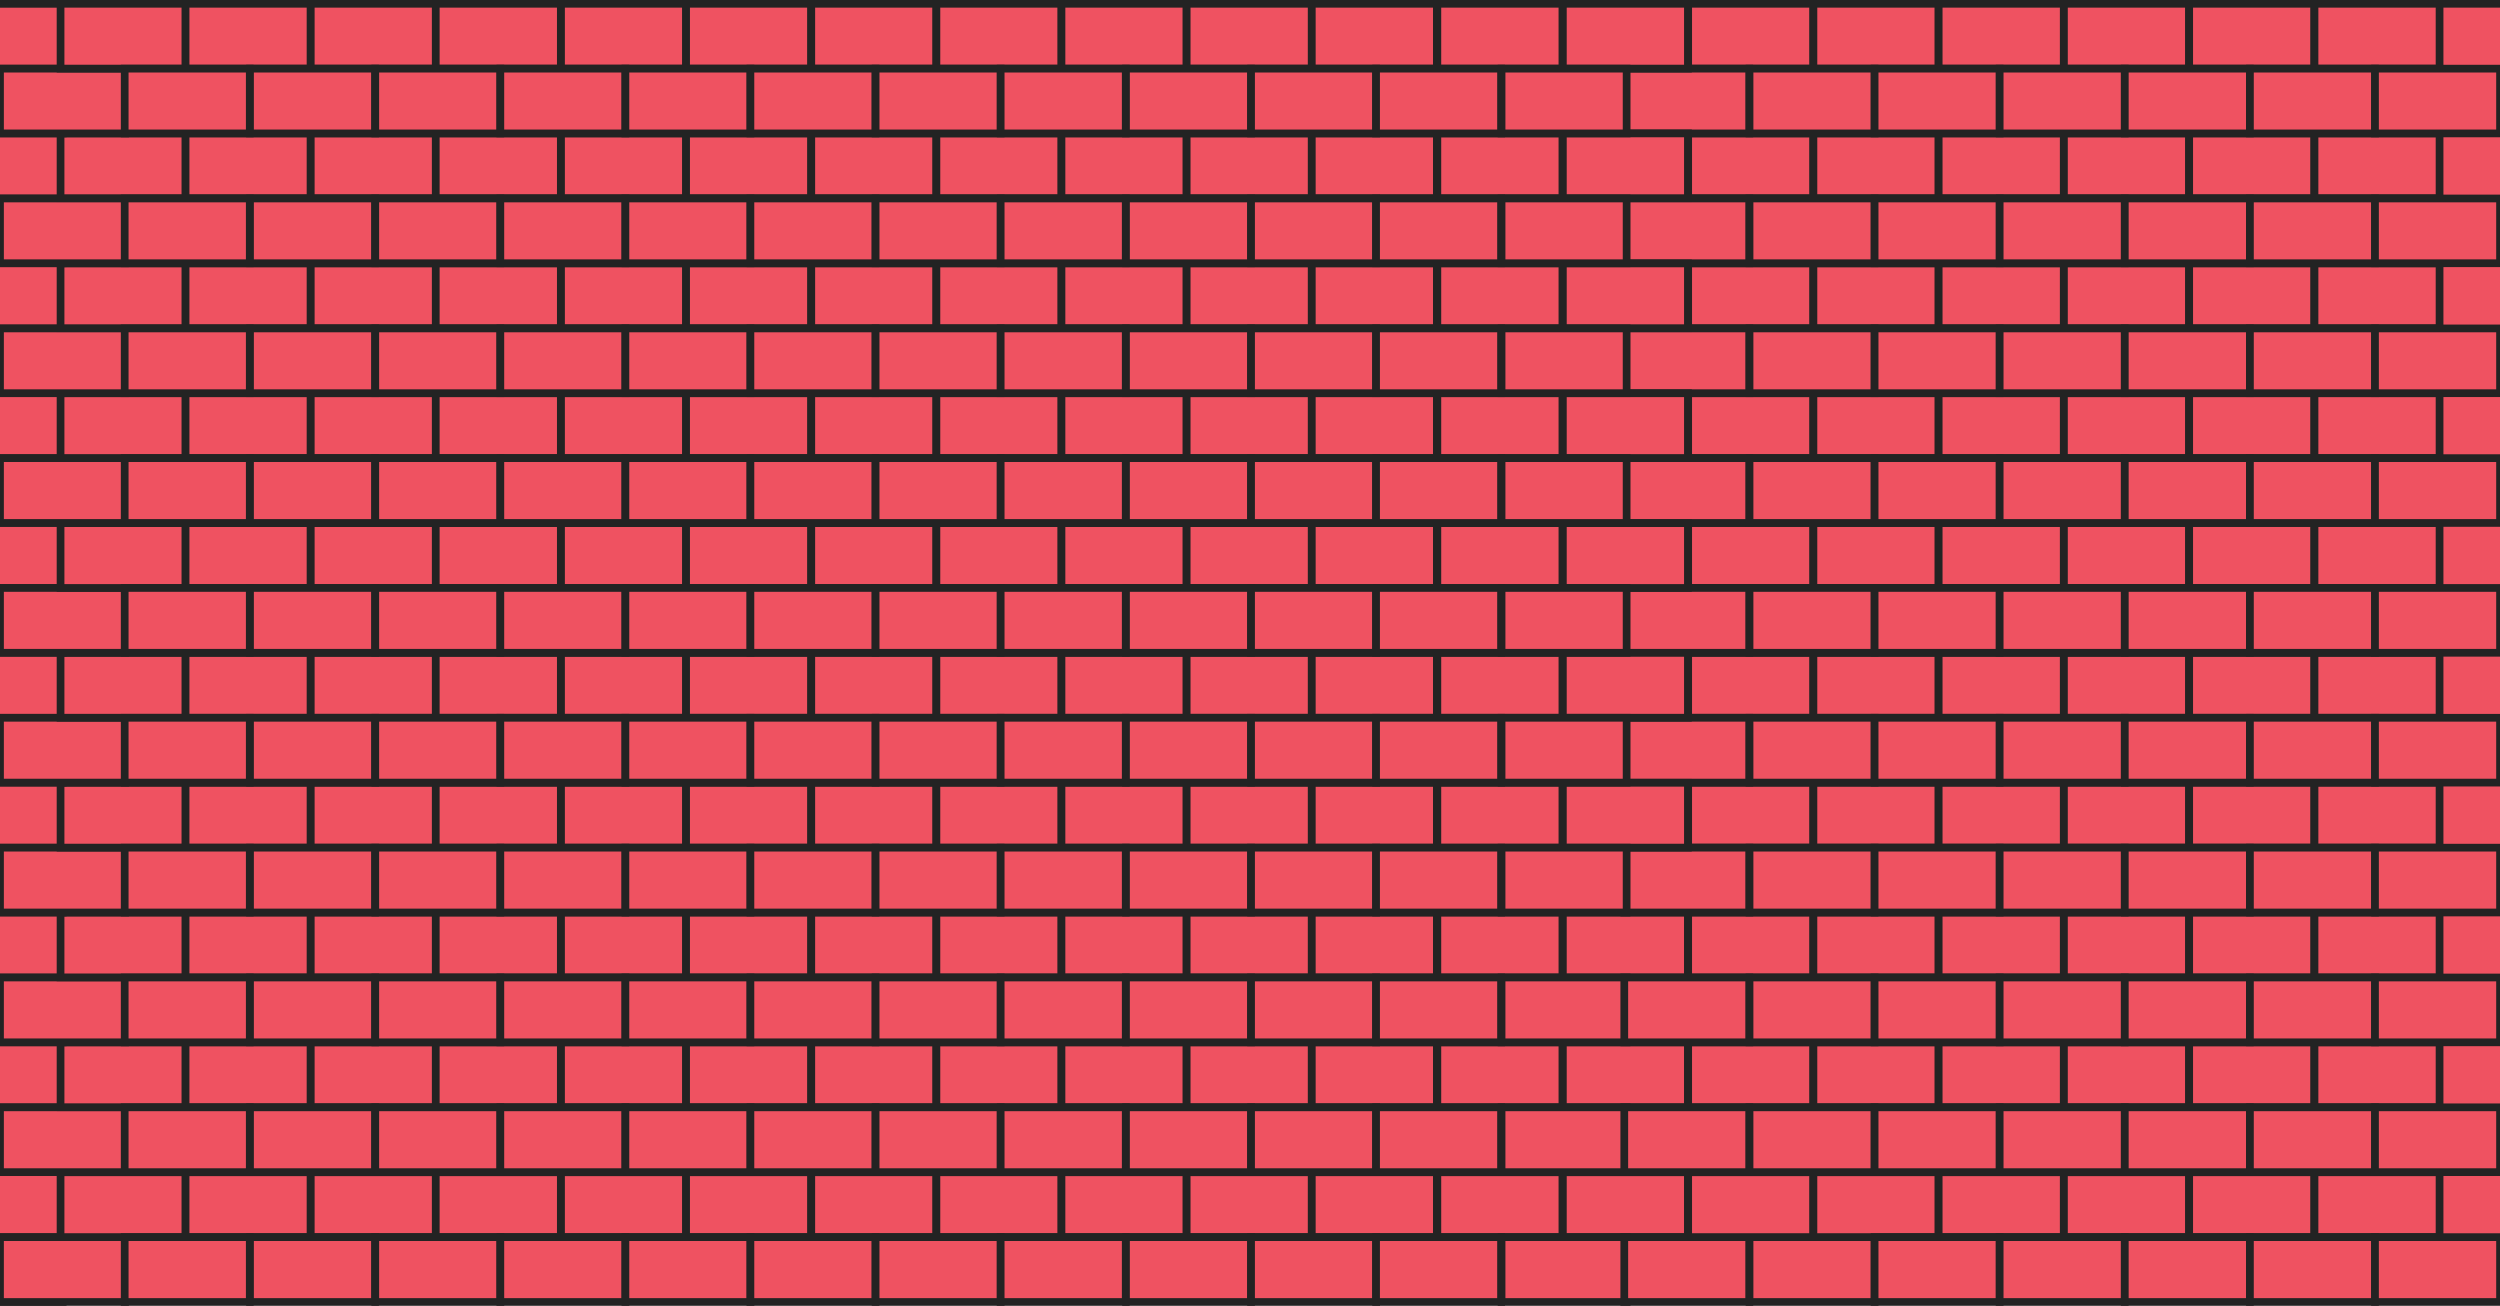 <?xml version="1.0" encoding="UTF-8"?>
<svg id="_레이어_1" data-name=" 레이어 1" xmlns="http://www.w3.org/2000/svg" version="1.1" viewBox="0 0 4045.8 2113.2">
  <defs>
    <style>
      .cls-1, .cls-2 {
        stroke-width: 12.5px;
      }

      .cls-1, .cls-2, .cls-3 {
        stroke: #232323;
        stroke-miterlimit: 10;
      }

      .cls-1, .cls-3 {
        fill: none;
      }

      .cls-2, .cls-4 {
        fill: #ef5261;
      }

      .cls-3 {
        stroke-width: 12.7px;
      }

      .cls-4 {
        stroke-width: 0px;
      }
    </style>
  </defs>
  <rect class="cls-4" width="4051.7" height="2107.2"/>
  <rect class="cls-2" y="2002.1" width="101.4" height="104.9"/>
  <rect class="cls-2" y="2002.1" width="202.4" height="104.9"/>
  <g>
    <rect class="cls-2" x="98" y="1897.1" width="202.4" height="104.9"/>
    <rect class="cls-2" x="300.3" y="1897.1" width="202.4" height="104.9"/>
    <rect class="cls-2" x="502.9" y="1897.1" width="202.4" height="104.9"/>
    <rect class="cls-2" x="705.2" y="1897.1" width="202.4" height="104.9"/>
    <rect class="cls-2" x="907.9" y="1897.1" width="202.4" height="104.9"/>
    <rect class="cls-2" x="1110.3" y="1897.1" width="202.4" height="104.9"/>
    <rect class="cls-2" x="1312.9" y="1897.1" width="202.4" height="104.9"/>
    <rect class="cls-2" x="1515.4" y="1897.1" width="202.4" height="104.9"/>
    <rect class="cls-2" x="1717.8" y="1897.1" width="202.4" height="104.9"/>
    <rect class="cls-2" x="1920.4" y="1897.1" width="202.4" height="104.9"/>
    <rect class="cls-2" x="2122.9" y="1897.1" width="202.4" height="104.9"/>
    <rect class="cls-2" x="2326.1" y="1897.1" width="202.4" height="104.9"/>
    <rect class="cls-2" x="2529.2" y="1897.1" width="202.4" height="104.9"/>
  </g>
  <g>
    <rect class="cls-2" x="201.8" y="2002.1" width="202.4" height="104.9"/>
    <rect class="cls-2" x="404.6" y="2002.1" width="202.4" height="104.9"/>
    <rect class="cls-2" x="607.3" y="2002.1" width="202.4" height="104.9"/>
    <rect class="cls-2" x="809.7" y="2002.1" width="202.4" height="104.9"/>
    <rect class="cls-2" x="1012.1" y="2002.1" width="202.4" height="104.9"/>
    <rect class="cls-2" x="1214.4" y="2002.1" width="202.4" height="104.9"/>
    <rect class="cls-2" x="1417" y="2002.1" width="202.4" height="104.9"/>
    <rect class="cls-2" x="1619.4" y="2002.1" width="202.4" height="104.9"/>
    <rect class="cls-2" x="1822.2" y="2002.1" width="202.4" height="104.9"/>
    <rect class="cls-2" x="2024.6" y="2002.1" width="202.4" height="104.9"/>
    <rect class="cls-2" x="2226.9" y="2002.1" width="202.4" height="104.9"/>
    <rect class="cls-2" x="2430" y="2002.1" width="202.4" height="104.9"/>
  </g>
  <rect class="cls-2" y="1792" width="101.4" height="104.9"/>
  <rect class="cls-2" y="1792" width="202.4" height="104.9"/>
  <g>
    <rect class="cls-2" x="98" y="1686.9" width="202.4" height="104.9"/>
    <rect class="cls-2" x="300.3" y="1686.9" width="202.4" height="104.9"/>
    <rect class="cls-2" x="502.9" y="1686.9" width="202.4" height="104.9"/>
    <rect class="cls-2" x="705.2" y="1686.9" width="202.4" height="104.9"/>
    <rect class="cls-2" x="907.9" y="1686.9" width="202.4" height="104.9"/>
    <rect class="cls-2" x="1110.3" y="1686.9" width="202.4" height="104.9"/>
    <rect class="cls-2" x="1312.9" y="1686.9" width="202.4" height="104.9"/>
    <rect class="cls-2" x="1515.4" y="1686.9" width="202.4" height="104.9"/>
    <rect class="cls-2" x="1717.8" y="1686.9" width="202.4" height="104.9"/>
    <rect class="cls-2" x="1920.4" y="1686.9" width="202.4" height="104.9"/>
    <rect class="cls-2" x="2122.9" y="1686.9" width="202.4" height="104.9"/>
    <rect class="cls-2" x="2326.1" y="1686.9" width="202.4" height="104.9"/>
    <rect class="cls-2" x="2529.2" y="1686.9" width="202.4" height="104.9"/>
  </g>
  <g>
    <rect class="cls-2" x="201.8" y="1792" width="202.4" height="104.9"/>
    <rect class="cls-2" x="404.6" y="1792" width="202.4" height="104.9"/>
    <rect class="cls-2" x="607.3" y="1792" width="202.4" height="104.9"/>
    <rect class="cls-2" x="809.7" y="1792" width="202.4" height="104.9"/>
    <rect class="cls-2" x="1012.1" y="1792" width="202.4" height="104.9"/>
    <rect class="cls-2" x="1214.4" y="1792" width="202.4" height="104.9"/>
    <rect class="cls-2" x="1417" y="1792" width="202.4" height="104.9"/>
    <rect class="cls-2" x="1619.4" y="1792" width="202.4" height="104.9"/>
    <rect class="cls-2" x="1822.2" y="1792" width="202.4" height="104.9"/>
    <rect class="cls-2" x="2024.6" y="1792" width="202.4" height="104.9"/>
    <rect class="cls-2" x="2226.9" y="1792" width="202.4" height="104.9"/>
    <rect class="cls-2" x="2430" y="1792" width="202.4" height="104.9"/>
  </g>
  <rect class="cls-2" y="1581.9" width="101.4" height="104.9"/>
  <rect class="cls-2" y="1581.9" width="202.4" height="104.9"/>
  <g>
    <rect class="cls-2" x="98" y="1476.8" width="202.4" height="104.9"/>
    <rect class="cls-2" x="300.3" y="1476.8" width="202.4" height="104.9"/>
    <rect class="cls-2" x="502.9" y="1476.8" width="202.4" height="104.9"/>
    <rect class="cls-2" x="705.2" y="1476.8" width="202.4" height="104.9"/>
    <rect class="cls-2" x="907.9" y="1476.8" width="202.4" height="104.9"/>
    <rect class="cls-2" x="1110.3" y="1476.8" width="202.4" height="104.9"/>
    <rect class="cls-2" x="1312.9" y="1476.8" width="202.4" height="104.9"/>
    <rect class="cls-2" x="1515.4" y="1476.8" width="202.4" height="104.9"/>
    <rect class="cls-2" x="1717.8" y="1476.8" width="202.4" height="104.9"/>
    <rect class="cls-2" x="1920.4" y="1476.8" width="202.4" height="104.9"/>
    <rect class="cls-2" x="2122.9" y="1476.8" width="202.4" height="104.9"/>
    <rect class="cls-2" x="2326.1" y="1476.8" width="202.4" height="104.9"/>
    <rect class="cls-2" x="2529.2" y="1476.8" width="202.4" height="104.9"/>
  </g>
  <g>
    <rect class="cls-2" x="201.8" y="1581.9" width="202.4" height="104.9"/>
    <rect class="cls-2" x="404.6" y="1581.9" width="202.4" height="104.9"/>
    <rect class="cls-2" x="607.3" y="1581.9" width="202.4" height="104.9"/>
    <rect class="cls-2" x="809.7" y="1581.9" width="202.4" height="104.9"/>
    <rect class="cls-2" x="1012.1" y="1581.9" width="202.4" height="104.9"/>
    <rect class="cls-2" x="1214.4" y="1581.9" width="202.4" height="104.9"/>
    <rect class="cls-2" x="1417" y="1581.9" width="202.4" height="104.9"/>
    <rect class="cls-2" x="1619.4" y="1581.9" width="202.4" height="104.9"/>
    <rect class="cls-2" x="1822.2" y="1581.9" width="202.4" height="104.9"/>
    <rect class="cls-2" x="2024.6" y="1581.9" width="202.4" height="104.9"/>
    <rect class="cls-2" x="2226.9" y="1581.9" width="202.4" height="104.9"/>
    <rect class="cls-2" x="2430" y="1581.9" width="202.4" height="104.9"/>
  </g>
  <rect class="cls-2" x="2628.6" y="2002.1" width="202.4" height="104.9"/>
  <rect class="cls-2" x="2831.3" y="2002.1" width="202.4" height="104.9"/>
  <rect class="cls-2" x="2732" y="1897.1" width="202.4" height="104.9"/>
  <rect class="cls-2" x="2934.7" y="1897.1" width="202.4" height="104.9"/>
  <rect class="cls-2" x="3137.4" y="1897.1" width="202.4" height="104.9"/>
  <rect class="cls-2" x="3340.1" y="1897.1" width="202.4" height="104.9"/>
  <rect class="cls-2" x="3542.8" y="1897.1" width="202.4" height="104.9"/>
  <rect class="cls-2" x="3745.6" y="1897.1" width="202.4" height="104.9"/>
  <rect class="cls-2" x="2732" y="1686.9" width="202.4" height="104.9"/>
  <rect class="cls-2" x="2934.7" y="1686.9" width="202.4" height="104.9"/>
  <rect class="cls-2" x="3137.4" y="1686.9" width="202.4" height="104.9"/>
  <rect class="cls-2" x="3340.1" y="1686.9" width="202.4" height="104.9"/>
  <rect class="cls-2" x="3542.8" y="1686.9" width="202.4" height="104.9"/>
  <rect class="cls-2" x="3745.6" y="1686.9" width="202.4" height="104.9"/>
  <rect class="cls-2" x="2732" y="1476.8" width="202.4" height="104.9"/>
  <rect class="cls-2" x="2934.7" y="1476.8" width="202.4" height="104.9"/>
  <rect class="cls-2" x="3137.4" y="1476.8" width="202.4" height="104.9"/>
  <rect class="cls-2" x="3340.1" y="1476.8" width="202.4" height="104.9"/>
  <rect class="cls-2" x="3542.8" y="1476.8" width="202.4" height="104.9"/>
  <rect class="cls-2" x="3745.6" y="1476.8" width="202.4" height="104.9"/>
  <rect class="cls-2" x="2732" y="1266.7" width="202.4" height="104.9"/>
  <rect class="cls-2" x="2934.7" y="1266.7" width="202.4" height="104.9"/>
  <rect class="cls-2" x="3137.4" y="1266.7" width="202.4" height="104.9"/>
  <rect class="cls-2" x="3340.1" y="1266.7" width="202.4" height="104.9"/>
  <rect class="cls-2" x="3542.8" y="1266.7" width="202.4" height="104.9"/>
  <rect class="cls-2" x="3745.6" y="1266.7" width="202.4" height="104.9"/>
  <rect class="cls-2" x="2732" y="1056.6" width="202.4" height="104.9"/>
  <rect class="cls-2" x="2934.7" y="1056.6" width="202.4" height="104.9"/>
  <rect class="cls-2" x="3137.4" y="1056.6" width="202.4" height="104.9"/>
  <rect class="cls-2" x="3340.1" y="1056.6" width="202.4" height="104.9"/>
  <rect class="cls-2" x="3542.8" y="1056.6" width="202.4" height="104.9"/>
  <rect class="cls-2" x="3745.6" y="1056.6" width="202.4" height="104.9"/>
  <rect class="cls-2" x="2732" y="846.5" width="202.4" height="104.9"/>
  <rect class="cls-2" x="2934.7" y="846.5" width="202.4" height="104.9"/>
  <rect class="cls-2" x="3137.4" y="846.5" width="202.4" height="104.9"/>
  <rect class="cls-2" x="3340.1" y="846.5" width="202.4" height="104.9"/>
  <rect class="cls-2" x="3542.8" y="846.5" width="202.4" height="104.9"/>
  <rect class="cls-2" x="3745.6" y="846.5" width="202.4" height="104.9"/>
  <rect class="cls-2" x="2732" y="636.4" width="202.4" height="104.8"/>
  <rect class="cls-2" x="2934.7" y="636.4" width="202.4" height="104.8"/>
  <rect class="cls-2" x="3137.4" y="636.4" width="202.4" height="104.8"/>
  <rect class="cls-2" x="3340.1" y="636.4" width="202.4" height="104.8"/>
  <rect class="cls-2" x="3542.8" y="636.4" width="202.4" height="104.8"/>
  <rect class="cls-2" x="3745.6" y="636.4" width="202.4" height="104.8"/>
  <rect class="cls-2" x="2732" y="426.3" width="202.4" height="104.8"/>
  <rect class="cls-2" x="2934.7" y="426.3" width="202.4" height="104.8"/>
  <rect class="cls-2" x="3137.4" y="426.3" width="202.4" height="104.8"/>
  <rect class="cls-2" x="3340.1" y="426.3" width="202.4" height="104.8"/>
  <rect class="cls-2" x="3542.8" y="426.3" width="202.4" height="104.8"/>
  <rect class="cls-2" x="3745.6" y="426.3" width="202.4" height="104.8"/>
  <rect class="cls-2" x="2732" y="215.9" width="202.4" height="104.8"/>
  <rect class="cls-2" x="2934.7" y="215.9" width="202.4" height="104.8"/>
  <rect class="cls-2" x="3137.4" y="215.9" width="202.4" height="104.8"/>
  <rect class="cls-2" x="3340.1" y="215.9" width="202.4" height="104.8"/>
  <rect class="cls-2" x="3542.8" y="215.9" width="202.4" height="104.8"/>
  <rect class="cls-2" x="3745.6" y="215.9" width="202.4" height="104.8"/>
  <rect class="cls-2" x="2732" y="6.1" width="202.4" height="104.9"/>
  <rect class="cls-2" x="2934.7" y="6.1" width="202.4" height="104.9"/>
  <rect class="cls-2" x="3137.4" y="6.1" width="202.4" height="104.9"/>
  <rect class="cls-2" x="3340.1" y="6.1" width="202.4" height="104.9"/>
  <rect class="cls-2" x="3542.8" y="6.1" width="202.4" height="104.9"/>
  <rect class="cls-2" x="3745.6" y="6.1" width="202.4" height="104.9"/>
  <rect class="cls-2" x="3033.7" y="2002.1" width="202.4" height="104.9"/>
  <rect class="cls-2" x="3236.1" y="2002.1" width="202.4" height="104.9"/>
  <rect class="cls-2" x="3438.6" y="2002.1" width="202.4" height="104.9"/>
  <rect class="cls-2" x="3641.1" y="2002.1" width="202.4" height="104.9"/>
  <rect class="cls-2" x="3843.5" y="2002.1" width="202.4" height="104.9"/>
  <rect class="cls-2" x="2628.6" y="1792" width="202.4" height="104.9"/>
  <rect class="cls-2" x="2831.3" y="1792" width="202.4" height="104.9"/>
  <rect class="cls-2" x="3033.7" y="1792" width="202.4" height="104.9"/>
  <rect class="cls-2" x="3236.1" y="1792" width="202.4" height="104.9"/>
  <rect class="cls-2" x="3438.6" y="1792" width="202.4" height="104.9"/>
  <rect class="cls-2" x="3641.1" y="1792" width="202.4" height="104.9"/>
  <rect class="cls-2" x="3843.5" y="1792" width="202.4" height="104.9"/>
  <rect class="cls-2" x="2628.6" y="1581.9" width="202.4" height="104.9"/>
  <rect class="cls-2" x="2831.3" y="1581.9" width="202.4" height="104.9"/>
  <rect class="cls-2" x="3033.7" y="1581.9" width="202.4" height="104.9"/>
  <rect class="cls-2" x="3236.1" y="1581.9" width="202.4" height="104.9"/>
  <rect class="cls-2" x="3438.6" y="1581.9" width="202.4" height="104.9"/>
  <rect class="cls-2" x="3641.1" y="1581.9" width="202.4" height="104.9"/>
  <rect class="cls-2" x="3843.5" y="1581.9" width="202.4" height="104.9"/>
  <rect class="cls-2" x="2628.6" y="1371.8" width="202.4" height="104.9"/>
  <rect class="cls-2" x="2831.3" y="1371.8" width="202.4" height="104.9"/>
  <rect class="cls-2" x="3033.7" y="1371.8" width="202.4" height="104.9"/>
  <rect class="cls-2" x="3236.1" y="1371.8" width="202.4" height="104.9"/>
  <rect class="cls-2" x="3438.6" y="1371.8" width="202.4" height="104.9"/>
  <rect class="cls-2" x="3641.1" y="1371.8" width="202.4" height="104.9"/>
  <rect class="cls-2" x="3843.5" y="1371.8" width="202.4" height="104.9"/>
  <rect class="cls-2" x="2628.6" y="1161.6" width="202.4" height="104.9"/>
  <rect class="cls-2" x="2831.3" y="1161.6" width="202.4" height="104.9"/>
  <rect class="cls-2" x="3033.7" y="1161.6" width="202.4" height="104.9"/>
  <rect class="cls-2" x="3236.1" y="1161.6" width="202.4" height="104.9"/>
  <rect class="cls-2" x="3438.6" y="1161.6" width="202.4" height="104.9"/>
  <rect class="cls-2" x="3641.1" y="1161.6" width="202.4" height="104.9"/>
  <rect class="cls-2" x="3843.5" y="1161.6" width="202.4" height="104.9"/>
  <rect class="cls-2" x="2628.6" y="951.5" width="202.4" height="104.9"/>
  <rect class="cls-2" x="2831.3" y="951.5" width="202.4" height="104.9"/>
  <rect class="cls-2" x="3033.7" y="951.5" width="202.4" height="104.9"/>
  <rect class="cls-2" x="3236.1" y="951.5" width="202.4" height="104.9"/>
  <rect class="cls-2" x="3438.6" y="951.5" width="202.4" height="104.9"/>
  <rect class="cls-2" x="3641.1" y="951.5" width="202.4" height="104.9"/>
  <rect class="cls-2" x="3843.5" y="951.5" width="202.4" height="104.9"/>
  <rect class="cls-2" x="2628.6" y="741.4" width="202.4" height="104.9"/>
  <rect class="cls-2" x="2831.3" y="741.4" width="202.4" height="104.9"/>
  <rect class="cls-2" x="3033.7" y="741.4" width="202.4" height="104.9"/>
  <rect class="cls-2" x="3236.1" y="741.4" width="202.4" height="104.9"/>
  <rect class="cls-2" x="3438.6" y="741.4" width="202.4" height="104.9"/>
  <rect class="cls-2" x="3641.1" y="741.4" width="202.4" height="104.9"/>
  <rect class="cls-2" x="3843.5" y="741.4" width="202.4" height="104.9"/>
  <rect class="cls-2" x="2628.6" y="531.5" width="202.4" height="104.8"/>
  <rect class="cls-2" x="2831.3" y="531.5" width="202.4" height="104.8"/>
  <rect class="cls-2" x="3033.7" y="531.5" width="202.4" height="104.8"/>
  <rect class="cls-2" x="3236.1" y="531.5" width="202.4" height="104.8"/>
  <rect class="cls-2" x="3438.6" y="531.5" width="202.4" height="104.8"/>
  <rect class="cls-2" x="3641.1" y="531.5" width="202.4" height="104.8"/>
  <rect class="cls-2" x="3843.5" y="531.5" width="202.4" height="104.8"/>
  <rect class="cls-2" x="2628.6" y="321.2" width="202.4" height="104.8"/>
  <rect class="cls-2" x="2831.3" y="321.2" width="202.4" height="104.8"/>
  <rect class="cls-2" x="3033.7" y="321.2" width="202.4" height="104.8"/>
  <rect class="cls-2" x="3236.1" y="321.2" width="202.4" height="104.8"/>
  <rect class="cls-2" x="3438.6" y="321.2" width="202.4" height="104.8"/>
  <rect class="cls-2" x="3641.1" y="321.2" width="202.4" height="104.8"/>
  <rect class="cls-2" x="3843.5" y="321.2" width="202.4" height="104.8"/>
  <rect class="cls-2" x="2628.6" y="111.1" width="202.4" height="104.8"/>
  <rect class="cls-2" x="2831.3" y="111.1" width="202.4" height="104.8"/>
  <rect class="cls-2" x="3033.7" y="111.1" width="202.4" height="104.8"/>
  <rect class="cls-2" x="3236.1" y="111.1" width="202.4" height="104.8"/>
  <rect class="cls-2" x="3438.6" y="111.1" width="202.4" height="104.8"/>
  <rect class="cls-2" x="3641.1" y="111.1" width="202.4" height="104.8"/>
  <rect class="cls-2" x="3843.5" y="111.1" width="202.4" height="104.8"/>
  <rect class="cls-2" y="1371.8" width="101.4" height="104.9"/>
  <rect class="cls-2" y="1371.8" width="202.4" height="104.9"/>
  <g>
    <rect class="cls-2" x="98" y="1266.8" width="202.4" height="104.9"/>
    <rect class="cls-2" x="300.3" y="1266.8" width="202.4" height="104.9"/>
    <rect class="cls-2" x="502.9" y="1266.8" width="202.4" height="104.9"/>
    <rect class="cls-2" x="705.2" y="1266.8" width="202.4" height="104.9"/>
    <rect class="cls-2" x="907.9" y="1266.8" width="202.4" height="104.9"/>
    <rect class="cls-2" x="1110.3" y="1266.8" width="202.4" height="104.9"/>
    <rect class="cls-2" x="1312.9" y="1266.8" width="202.4" height="104.9"/>
    <rect class="cls-2" x="1515.4" y="1266.8" width="202.4" height="104.9"/>
    <rect class="cls-2" x="1717.8" y="1266.8" width="202.4" height="104.9"/>
    <rect class="cls-2" x="1920.4" y="1266.8" width="202.4" height="104.9"/>
    <rect class="cls-2" x="2122.9" y="1266.8" width="202.4" height="104.9"/>
    <rect class="cls-2" x="2326.1" y="1266.8" width="202.4" height="104.9"/>
    <rect class="cls-2" x="2529.2" y="1266.8" width="202.4" height="104.9"/>
  </g>
  <g>
    <rect class="cls-2" x="201.8" y="1371.8" width="202.4" height="104.9"/>
    <rect class="cls-2" x="404.6" y="1371.8" width="202.4" height="104.9"/>
    <rect class="cls-2" x="607.3" y="1371.8" width="202.4" height="104.9"/>
    <rect class="cls-2" x="809.7" y="1371.8" width="202.4" height="104.9"/>
    <rect class="cls-2" x="1012.1" y="1371.8" width="202.4" height="104.9"/>
    <rect class="cls-2" x="1214.4" y="1371.8" width="202.4" height="104.9"/>
    <rect class="cls-2" x="1417" y="1371.8" width="202.4" height="104.9"/>
    <rect class="cls-2" x="1619.4" y="1371.8" width="202.4" height="104.9"/>
    <rect class="cls-2" x="1822.2" y="1371.8" width="202.4" height="104.9"/>
    <rect class="cls-2" x="2024.6" y="1371.8" width="202.4" height="104.9"/>
    <rect class="cls-2" x="2226.9" y="1371.8" width="202.4" height="104.9"/>
    <rect class="cls-2" x="2430" y="1371.8" width="202.4" height="104.9"/>
  </g>
  <rect class="cls-2" y="1161.6" width="101.4" height="104.9"/>
  <rect class="cls-2" y="1161.6" width="202.4" height="104.9"/>
  <g>
    <rect class="cls-2" x="98" y="1056.6" width="202.4" height="104.9"/>
    <rect class="cls-2" x="300.3" y="1056.6" width="202.4" height="104.9"/>
    <rect class="cls-2" x="502.9" y="1056.6" width="202.4" height="104.9"/>
    <rect class="cls-2" x="705.2" y="1056.6" width="202.4" height="104.9"/>
    <rect class="cls-2" x="907.9" y="1056.6" width="202.4" height="104.9"/>
    <rect class="cls-2" x="1110.3" y="1056.6" width="202.4" height="104.9"/>
    <rect class="cls-2" x="1312.9" y="1056.6" width="202.4" height="104.9"/>
    <rect class="cls-2" x="1515.4" y="1056.6" width="202.4" height="104.9"/>
    <rect class="cls-2" x="1717.8" y="1056.6" width="202.4" height="104.9"/>
    <rect class="cls-2" x="1920.4" y="1056.6" width="202.4" height="104.9"/>
    <rect class="cls-2" x="2122.9" y="1056.6" width="202.4" height="104.9"/>
    <rect class="cls-2" x="2326.1" y="1056.6" width="202.4" height="104.9"/>
    <rect class="cls-2" x="2529.2" y="1056.6" width="202.4" height="104.9"/>
  </g>
  <g>
    <rect class="cls-2" x="201.8" y="1161.6" width="202.4" height="104.9"/>
    <rect class="cls-2" x="404.6" y="1161.6" width="202.4" height="104.9"/>
    <rect class="cls-2" x="607.3" y="1161.6" width="202.4" height="104.9"/>
    <rect class="cls-2" x="809.7" y="1161.6" width="202.4" height="104.9"/>
    <rect class="cls-2" x="1012.1" y="1161.6" width="202.4" height="104.9"/>
    <rect class="cls-2" x="1214.4" y="1161.6" width="202.4" height="104.9"/>
    <rect class="cls-2" x="1417" y="1161.6" width="202.4" height="104.9"/>
    <rect class="cls-2" x="1619.4" y="1161.6" width="202.4" height="104.9"/>
    <rect class="cls-2" x="1822.2" y="1161.6" width="202.4" height="104.9"/>
    <rect class="cls-2" x="2024.6" y="1161.6" width="202.4" height="104.9"/>
    <rect class="cls-2" x="2226.9" y="1161.6" width="202.4" height="104.9"/>
    <rect class="cls-2" x="2430" y="1161.6" width="202.4" height="104.9"/>
  </g>
  <rect class="cls-2" y="951.5" width="101.4" height="104.9"/>
  <rect class="cls-2" y="951.5" width="202.4" height="104.9"/>
  <g>
    <rect class="cls-2" x="98" y="846.6" width="202.4" height="104.9"/>
    <rect class="cls-2" x="300.3" y="846.6" width="202.4" height="104.9"/>
    <rect class="cls-2" x="502.9" y="846.6" width="202.4" height="104.9"/>
    <rect class="cls-2" x="705.2" y="846.6" width="202.4" height="104.9"/>
    <rect class="cls-2" x="907.9" y="846.6" width="202.4" height="104.9"/>
    <rect class="cls-2" x="1110.3" y="846.6" width="202.4" height="104.9"/>
    <rect class="cls-2" x="1312.9" y="846.6" width="202.4" height="104.9"/>
    <rect class="cls-2" x="1515.4" y="846.6" width="202.4" height="104.9"/>
    <rect class="cls-2" x="1717.8" y="846.6" width="202.4" height="104.9"/>
    <rect class="cls-2" x="1920.4" y="846.6" width="202.4" height="104.9"/>
    <rect class="cls-2" x="2122.9" y="846.6" width="202.4" height="104.9"/>
    <rect class="cls-2" x="2326.1" y="846.6" width="202.4" height="104.9"/>
    <rect class="cls-2" x="2529.2" y="846.6" width="202.4" height="104.9"/>
  </g>
  <g>
    <rect class="cls-2" x="201.8" y="951.5" width="202.4" height="104.9"/>
    <rect class="cls-2" x="404.6" y="951.5" width="202.4" height="104.9"/>
    <rect class="cls-2" x="607.3" y="951.5" width="202.4" height="104.9"/>
    <rect class="cls-2" x="809.7" y="951.5" width="202.4" height="104.9"/>
    <rect class="cls-2" x="1012.1" y="951.5" width="202.4" height="104.9"/>
    <rect class="cls-2" x="1214.4" y="951.5" width="202.4" height="104.9"/>
    <rect class="cls-2" x="1417" y="951.5" width="202.4" height="104.9"/>
    <rect class="cls-2" x="1619.4" y="951.5" width="202.4" height="104.9"/>
    <rect class="cls-2" x="1822.2" y="951.5" width="202.4" height="104.9"/>
    <rect class="cls-2" x="2024.6" y="951.5" width="202.4" height="104.9"/>
    <rect class="cls-2" x="2226.9" y="951.5" width="202.4" height="104.9"/>
    <rect class="cls-2" x="2430" y="951.5" width="202.4" height="104.9"/>
  </g>
  <rect class="cls-2" y="741.4" width="101.4" height="104.9"/>
  <rect class="cls-2" y="741.4" width="202.4" height="104.9"/>
  <g>
    <rect class="cls-2" x="98" y="636.4" width="202.4" height="104.8"/>
    <rect class="cls-2" x="300.3" y="636.4" width="202.4" height="104.8"/>
    <rect class="cls-2" x="502.9" y="636.4" width="202.4" height="104.8"/>
    <rect class="cls-2" x="705.2" y="636.4" width="202.4" height="104.8"/>
    <rect class="cls-2" x="907.9" y="636.4" width="202.4" height="104.8"/>
    <rect class="cls-2" x="1110.3" y="636.4" width="202.4" height="104.8"/>
    <rect class="cls-2" x="1312.9" y="636.4" width="202.4" height="104.8"/>
    <rect class="cls-2" x="1515.4" y="636.4" width="202.4" height="104.8"/>
    <rect class="cls-2" x="1717.8" y="636.4" width="202.4" height="104.8"/>
    <rect class="cls-2" x="1920.4" y="636.4" width="202.4" height="104.8"/>
    <rect class="cls-2" x="2122.9" y="636.4" width="202.4" height="104.8"/>
    <rect class="cls-2" x="2326.1" y="636.4" width="202.4" height="104.8"/>
    <rect class="cls-2" x="2529.2" y="636.4" width="202.4" height="104.8"/>
  </g>
  <g>
    <rect class="cls-2" x="201.8" y="741.4" width="202.4" height="104.9"/>
    <rect class="cls-2" x="404.6" y="741.4" width="202.4" height="104.9"/>
    <rect class="cls-2" x="607.3" y="741.4" width="202.4" height="104.9"/>
    <rect class="cls-2" x="809.7" y="741.4" width="202.4" height="104.9"/>
    <rect class="cls-2" x="1012.1" y="741.4" width="202.4" height="104.9"/>
    <rect class="cls-2" x="1214.4" y="741.4" width="202.4" height="104.9"/>
    <rect class="cls-2" x="1417" y="741.4" width="202.4" height="104.9"/>
    <rect class="cls-2" x="1619.4" y="741.4" width="202.4" height="104.9"/>
    <rect class="cls-2" x="1822.2" y="741.4" width="202.4" height="104.9"/>
    <rect class="cls-2" x="2024.6" y="741.4" width="202.4" height="104.9"/>
    <rect class="cls-2" x="2226.9" y="741.4" width="202.4" height="104.9"/>
    <rect class="cls-2" x="2430" y="741.4" width="202.4" height="104.9"/>
  </g>
  <rect class="cls-2" y="531.5" width="101.4" height="104.8"/>
  <rect class="cls-2" y="531.5" width="202.4" height="104.8"/>
  <g>
    <rect class="cls-2" x="98" y="426.3" width="202.4" height="104.8"/>
    <rect class="cls-2" x="300.3" y="426.3" width="202.4" height="104.8"/>
    <rect class="cls-2" x="502.9" y="426.3" width="202.4" height="104.8"/>
    <rect class="cls-2" x="705.2" y="426.3" width="202.4" height="104.8"/>
    <rect class="cls-2" x="907.9" y="426.3" width="202.4" height="104.8"/>
    <rect class="cls-2" x="1110.3" y="426.3" width="202.4" height="104.8"/>
    <rect class="cls-2" x="1312.9" y="426.3" width="202.4" height="104.8"/>
    <rect class="cls-2" x="1515.4" y="426.3" width="202.4" height="104.8"/>
    <rect class="cls-2" x="1717.8" y="426.3" width="202.4" height="104.8"/>
    <rect class="cls-2" x="1920.4" y="426.3" width="202.4" height="104.8"/>
    <rect class="cls-2" x="2122.9" y="426.3" width="202.4" height="104.8"/>
    <rect class="cls-2" x="2326.1" y="426.3" width="202.4" height="104.8"/>
    <rect class="cls-2" x="2529.2" y="426.3" width="202.4" height="104.8"/>
  </g>
  <g>
    <rect class="cls-2" x="201.8" y="531.5" width="202.4" height="104.8"/>
    <rect class="cls-2" x="404.6" y="531.5" width="202.4" height="104.8"/>
    <rect class="cls-2" x="607.3" y="531.5" width="202.4" height="104.8"/>
    <rect class="cls-2" x="809.7" y="531.5" width="202.4" height="104.8"/>
    <rect class="cls-2" x="1012.1" y="531.5" width="202.4" height="104.8"/>
    <rect class="cls-2" x="1214.4" y="531.5" width="202.4" height="104.8"/>
    <rect class="cls-2" x="1417" y="531.5" width="202.4" height="104.8"/>
    <rect class="cls-2" x="1619.4" y="531.5" width="202.4" height="104.8"/>
    <rect class="cls-2" x="1822.2" y="531.5" width="202.4" height="104.8"/>
    <rect class="cls-2" x="2024.6" y="531.5" width="202.4" height="104.8"/>
    <rect class="cls-2" x="2226.9" y="531.5" width="202.4" height="104.8"/>
    <rect class="cls-2" x="2430" y="531.5" width="202.4" height="104.8"/>
  </g>
  <rect class="cls-2" y="321.2" width="101.4" height="104.8"/>
  <rect class="cls-2" y="321.2" width="202.4" height="104.8"/>
  <g>
    <rect class="cls-2" x="98" y="215.9" width="202.4" height="104.8"/>
    <rect class="cls-2" x="300.3" y="215.9" width="202.4" height="104.8"/>
    <rect class="cls-2" x="502.9" y="215.9" width="202.4" height="104.8"/>
    <rect class="cls-2" x="705.2" y="215.9" width="202.4" height="104.8"/>
    <rect class="cls-2" x="907.9" y="215.9" width="202.4" height="104.8"/>
    <rect class="cls-2" x="1110.3" y="215.9" width="202.4" height="104.8"/>
    <rect class="cls-2" x="1312.9" y="215.9" width="202.4" height="104.8"/>
    <rect class="cls-2" x="1515.4" y="215.9" width="202.4" height="104.8"/>
    <rect class="cls-2" x="1717.8" y="215.9" width="202.4" height="104.8"/>
    <rect class="cls-2" x="1920.4" y="215.9" width="202.4" height="104.8"/>
    <rect class="cls-2" x="2122.9" y="215.9" width="202.4" height="104.8"/>
    <rect class="cls-2" x="2326.1" y="215.9" width="202.4" height="104.8"/>
    <rect class="cls-2" x="2529.2" y="215.9" width="202.4" height="104.8"/>
  </g>
  <g>
    <rect class="cls-2" x="201.8" y="321.2" width="202.4" height="104.8"/>
    <rect class="cls-2" x="404.6" y="321.2" width="202.4" height="104.8"/>
    <rect class="cls-2" x="607.3" y="321.2" width="202.4" height="104.8"/>
    <rect class="cls-2" x="809.7" y="321.2" width="202.4" height="104.8"/>
    <rect class="cls-2" x="1012.1" y="321.2" width="202.4" height="104.8"/>
    <rect class="cls-2" x="1214.4" y="321.2" width="202.4" height="104.8"/>
    <rect class="cls-2" x="1417" y="321.2" width="202.4" height="104.8"/>
    <rect class="cls-2" x="1619.4" y="321.2" width="202.4" height="104.8"/>
    <rect class="cls-2" x="1822.2" y="321.2" width="202.4" height="104.8"/>
    <rect class="cls-2" x="2024.6" y="321.2" width="202.4" height="104.8"/>
    <rect class="cls-2" x="2226.9" y="321.2" width="202.4" height="104.8"/>
    <rect class="cls-2" x="2430" y="321.2" width="202.4" height="104.8"/>
  </g>
  <rect class="cls-2" y="111.1" width="101.4" height="104.8"/>
  <rect class="cls-2" y="111.1" width="202.4" height="104.8"/>
  <g>
    <rect class="cls-2" x="98" y="6.1" width="202.4" height="104.9"/>
    <rect class="cls-2" x="300.3" y="6.1" width="202.4" height="104.9"/>
    <rect class="cls-2" x="502.9" y="6.1" width="202.4" height="104.9"/>
    <rect class="cls-2" x="705.2" y="6.1" width="202.4" height="104.9"/>
    <rect class="cls-2" x="907.9" y="6.1" width="202.4" height="104.9"/>
    <rect class="cls-2" x="1110.3" y="6.1" width="202.4" height="104.9"/>
    <rect class="cls-2" x="1312.9" y="6.1" width="202.4" height="104.9"/>
    <rect class="cls-2" x="1515.4" y="6.1" width="202.4" height="104.9"/>
    <rect class="cls-2" x="1717.8" y="6.1" width="202.4" height="104.9"/>
    <rect class="cls-2" x="1920.4" y="6.1" width="202.4" height="104.9"/>
    <rect class="cls-2" x="2122.9" y="6.1" width="202.4" height="104.9"/>
    <rect class="cls-2" x="2326.1" y="6.1" width="202.4" height="104.9"/>
    <rect class="cls-2" x="2529.2" y="6.1" width="202.4" height="104.9"/>
  </g>
  <g>
    <rect class="cls-2" x="201.8" y="111.1" width="202.4" height="104.8"/>
    <rect class="cls-2" x="404.6" y="111.1" width="202.4" height="104.8"/>
    <rect class="cls-2" x="607.3" y="111.1" width="202.4" height="104.8"/>
    <rect class="cls-2" x="809.7" y="111.1" width="202.4" height="104.8"/>
    <rect class="cls-2" x="1012.1" y="111.1" width="202.4" height="104.8"/>
    <rect class="cls-2" x="1214.4" y="111.1" width="202.4" height="104.8"/>
    <rect class="cls-2" x="1417" y="111.1" width="202.4" height="104.8"/>
    <rect class="cls-2" x="1619.4" y="111.1" width="202.4" height="104.8"/>
    <rect class="cls-2" x="1822.2" y="111.1" width="202.4" height="104.8"/>
    <rect class="cls-2" x="2024.6" y="111.1" width="202.4" height="104.8"/>
    <rect class="cls-2" x="2226.9" y="111.1" width="202.4" height="104.8"/>
    <rect class="cls-2" x="2430" y="111.1" width="202.4" height="104.8"/>
  </g>
  <line class="cls-1" x1="3948" y1="6.1" x2="4051.7" y2="6.1"/>
  <line class="cls-3" x1="98" y1="6.1" x2="-6.1" y2="6.1"/>
</svg>